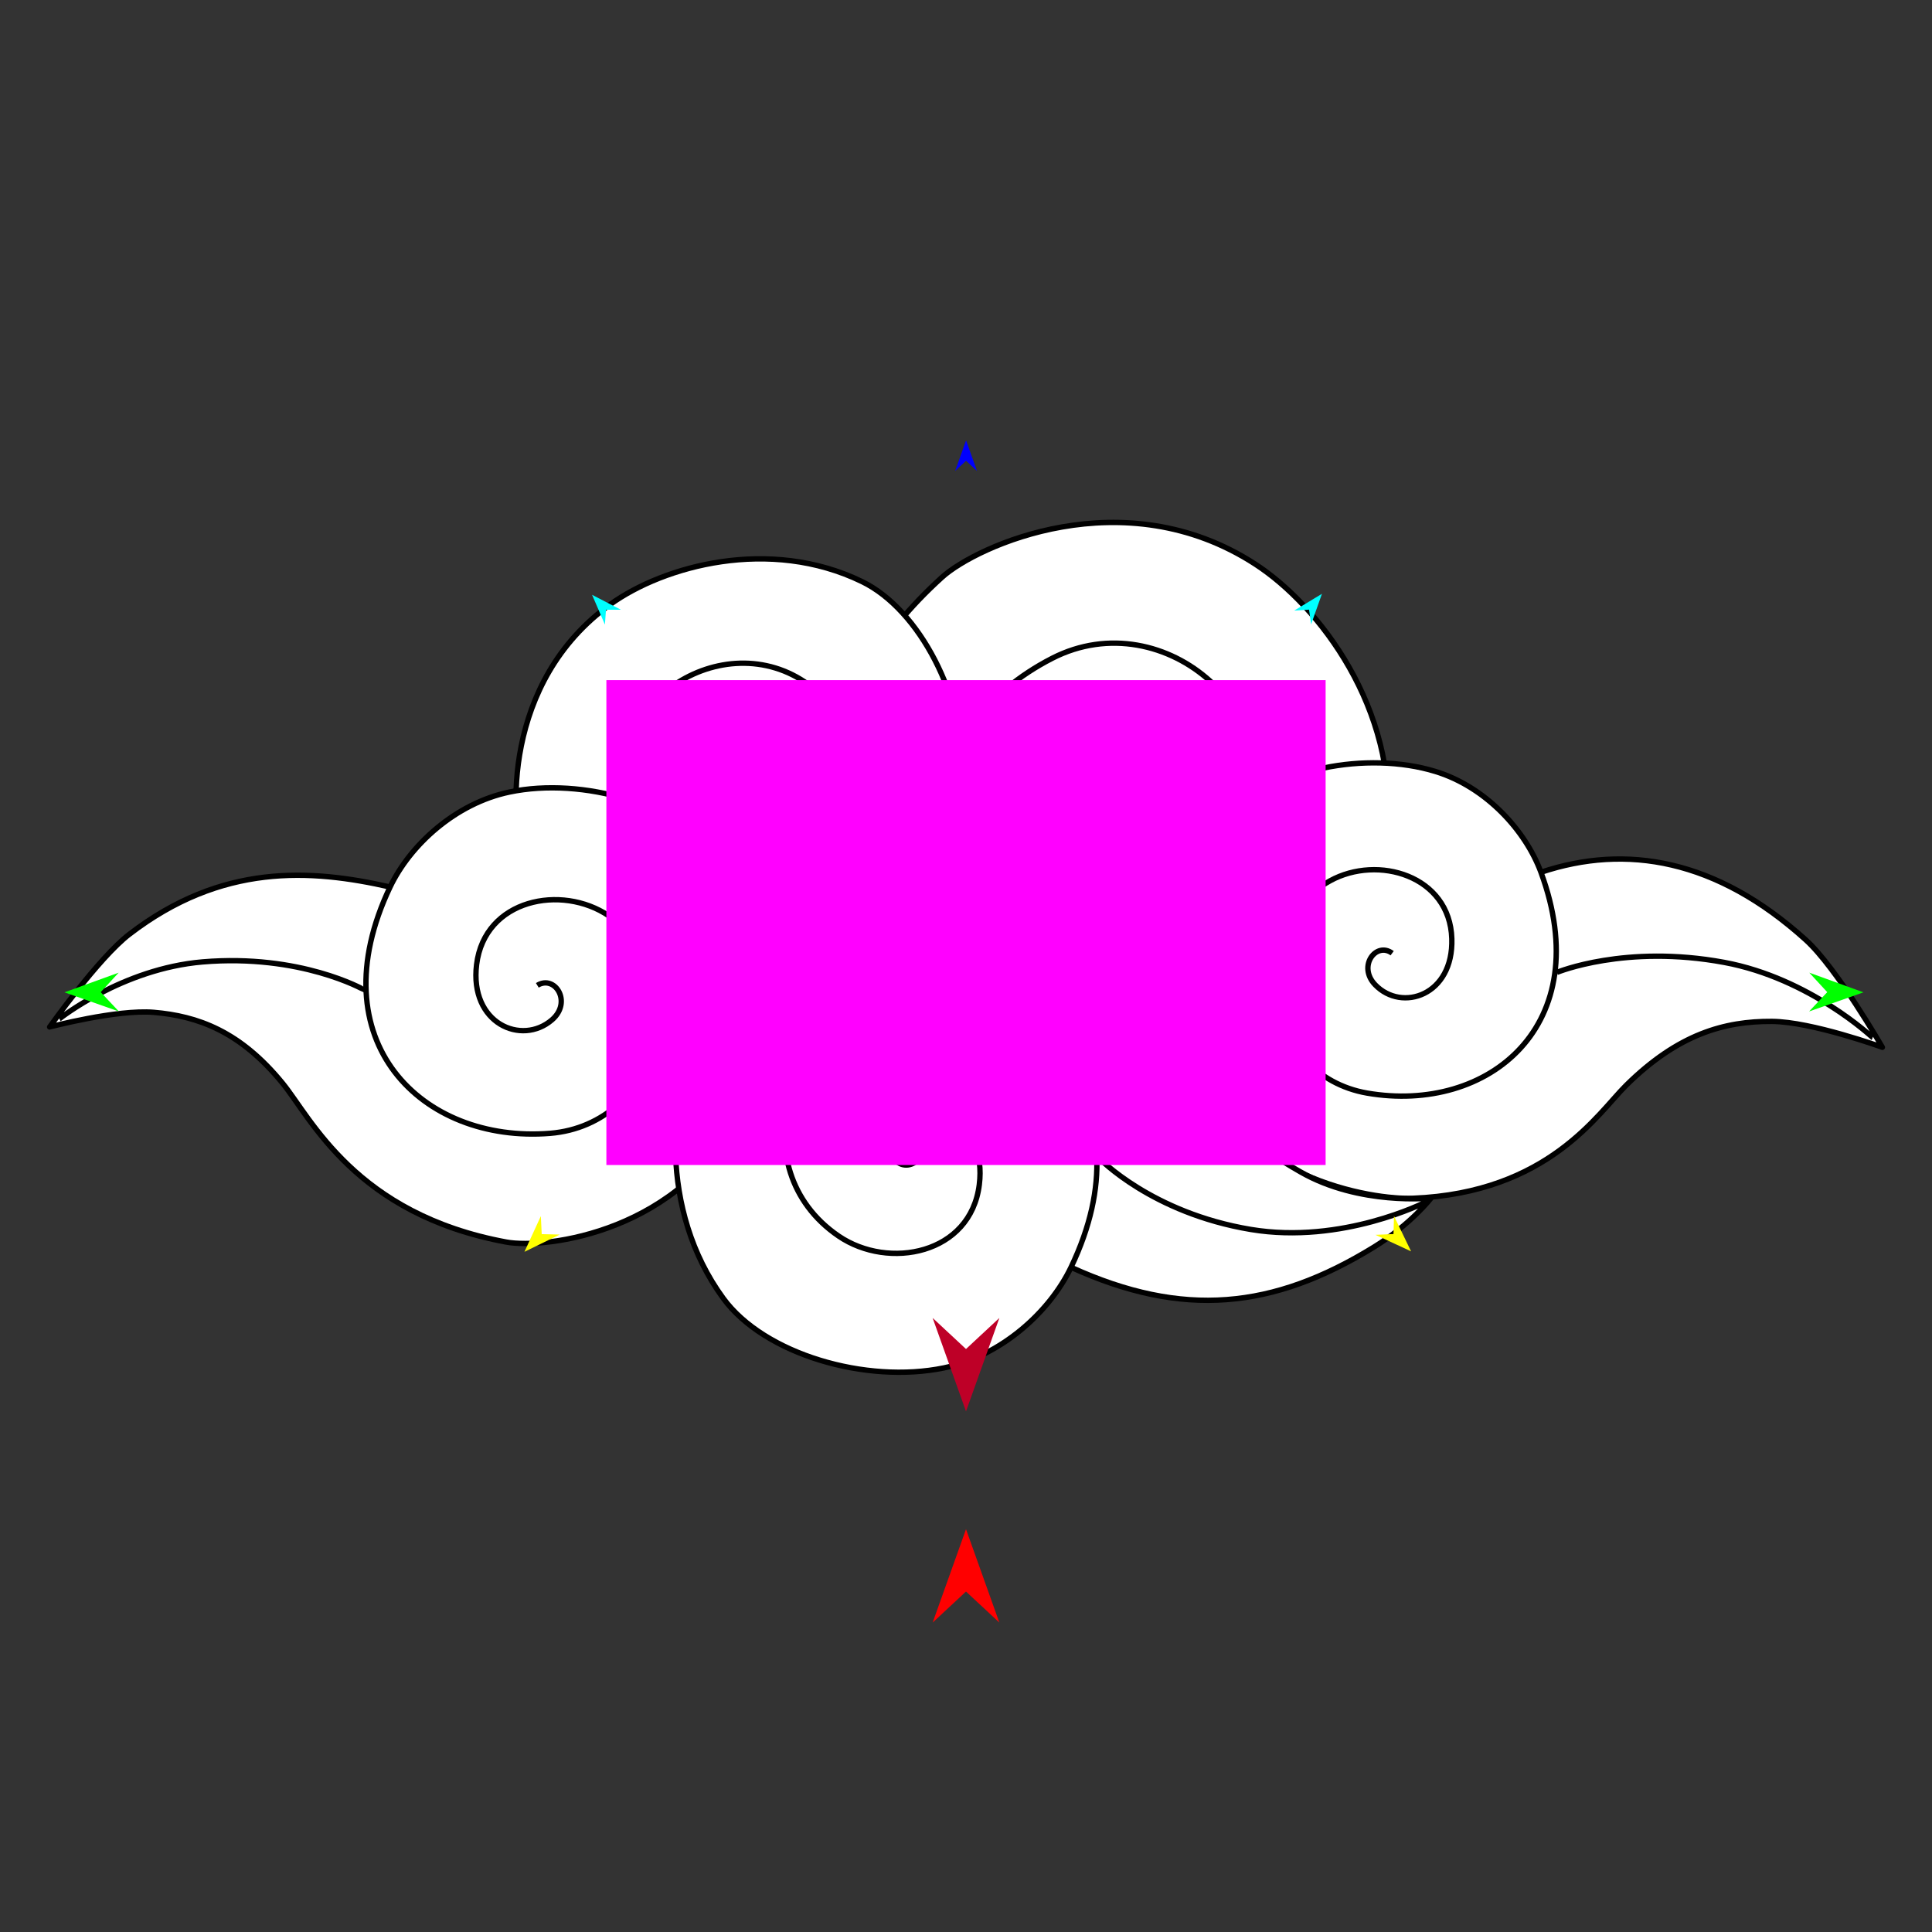 <?xml version="1.0" encoding="utf-8"?>
<!-- Generator: Moho 13.5 build 20210422 -->
<!DOCTYPE svg PUBLIC "-//W3C//DTD SVG 1.1//EN" "http://www.w3.org/Graphics/SVG/1.1/DTD/svg11.dtd">
<svg version="1.1" id="Frame_0" xmlns="http://www.w3.org/2000/svg" xmlns:xlink="http://www.w3.org/1999/xlink" width="720px" height="720px">
<rect width="100%" height="100%" fill="#333333" stroke="none"/>
<g id="cloud_spiraly">
<g id="cloud_spiraly">
<path fill="#ffffff" fill-rule="evenodd" stroke="none" d="M 437.618 353.840 C 468.488 353.840 485.735 372.588 485.735 390.886 C 485.735 409.185 468.488 427.933 437.618 427.933 C 406.748 427.933 389.500 409.185 389.500 390.886 C 389.500 372.588 406.747 353.840 437.618 353.840 Z"/>
<path fill="#ffffff" fill-rule="evenodd" stroke="none" d="M 282.029 415.095 C 332.449 420.242 363.897 397.891 389.240 372.977 C 406.163 383.905 432.464 389.004 455.087 380.818 C 485.663 369.754 514.845 337.580 517.113 309.276 C 520.709 264.386 491.963 225.920 467.780 210.230 C 418.726 178.406 363.920 203.476 351.072 215.124 C 301.659 259.924 307.188 305.432 304.672 324.797 C 300.877 353.997 288.476 369.326 273.207 380.641 C 260.281 390.220 231.362 399.019 231.358 399.021 C 231.363 399.023 265.214 413.378 282.029 415.095 Z"/>
<path fill="none" stroke="#000000" stroke-width="2" stroke-linejoin="round" d="M 282.029 415.095 C 332.449 420.242 363.897 397.891 389.240 372.977 C 406.163 383.905 432.464 389.004 455.087 380.818 C 485.663 369.754 514.845 337.580 517.113 309.276 C 520.709 264.386 491.963 225.920 467.780 210.230 C 418.726 178.406 363.920 203.476 351.072 215.124 C 301.659 259.924 307.188 305.432 304.672 324.797 C 300.877 353.997 288.476 369.326 273.207 380.641 C 260.281 390.220 231.362 399.019 231.358 399.021 C 231.363 399.023 265.214 413.378 282.029 415.095 M 392.151 245.309 C 342.386 270.776 326.917 332.731 389.240 372.977 M 463.541 312.341 C 483.723 267.395 434.012 223.886 392.151 245.309 M 403.508 324.523 C 421.442 346.920 453.400 334.923 463.541 312.341 M 418.747 286.854 C 401.556 284.101 387.358 304.353 403.508 324.523 M 421.218 302.963 C 430.239 302.952 430.420 288.724 418.747 286.854 "/>
<path fill="#ffffff" fill-rule="evenodd" stroke="none" d="M 332.318 435.715 C 352.000 397.367 344.027 365.538 332.135 337.752 C 346.029 327.729 358.207 308.472 358.724 288.018 C 359.423 260.373 342.968 227.299 321.249 216.743 C 286.802 200.001 247.434 210.867 227.521 225.168 C 187.130 254.177 190.027 305.351 195.278 319.133 C 215.474 372.140 253.234 381.846 267.795 389.832 C 289.752 401.875 298.057 416.442 302.294 432.040 C 305.882 445.245 303.902 470.876 303.902 470.880 C 303.905 470.876 325.753 448.504 332.318 435.715 Z"/>
<path fill="none" stroke="#000000" stroke-width="2" stroke-linejoin="round" d="M 332.318 435.715 C 352.000 397.367 344.027 365.538 332.135 337.752 C 346.029 327.729 358.207 308.472 358.724 288.018 C 359.423 260.373 342.968 227.299 321.249 216.743 C 286.802 200.001 247.434 210.867 227.521 225.168 C 187.130 254.177 190.027 305.351 195.278 319.133 C 215.474 372.140 253.234 381.846 267.795 389.832 C 289.752 401.875 298.057 416.442 302.294 432.040 C 305.882 445.245 303.902 470.876 303.902 470.880 C 303.905 470.876 325.753 448.504 332.318 435.715 M 231.902 295.935 C 236.674 343.238 280.965 374.666 332.135 337.752 M 307.097 260.129 C 277.739 230.231 227.887 256.143 231.902 295.935 M 298.167 311.454 C 321.460 304.180 321.847 275.151 307.097 260.129 M 273.044 287.724 C 265.542 300.490 277.190 318.005 298.167 311.454 M 286.570 290.752 C 289.353 283.602 278.138 279.055 273.044 287.724 "/>
<path fill="#ffffff" fill-rule="evenodd" stroke="none" d="M 48.206 348.166 C 82.655 321.689 115.662 323.816 145.371 330.563 C 152.787 314.967 169.670 299.396 189.858 295.170 C 217.142 289.458 252.923 299.770 267.333 319.389 C 290.186 350.504 286.558 391.512 275.993 413.852 C 254.562 459.167 203.296 465.584 188.678 462.880 C 132.453 452.479 115.975 416.800 105.413 403.812 C 89.486 384.228 73.535 378.638 57.300 377.268 C 43.556 376.108 18.501 382.724 18.497 382.724 C 18.500 382.721 36.717 356.996 48.206 348.166 Z"/>
<path fill="none" stroke="#000000" stroke-width="2" stroke-linejoin="round" d="M 75.489 358.473 C 111.999 355.387 135.505 368.779 135.511 368.780 M 22.135 379.693 C 22.140 379.691 45.507 361.006 75.489 358.473 M 48.206 348.166 C 82.655 321.689 115.662 323.816 145.371 330.563 C 152.787 314.967 169.670 299.396 189.858 295.170 C 217.142 289.458 252.923 299.770 267.333 319.389 C 290.186 350.504 286.558 391.512 275.993 413.852 C 254.562 459.167 203.296 465.584 188.678 462.880 C 132.453 452.479 115.975 416.800 105.413 403.812 C 89.486 384.228 73.535 378.638 57.300 377.268 C 43.556 376.108 18.501 382.724 18.497 382.724 C 18.500 382.721 36.717 356.996 48.206 348.166 M 205.031 422.355 C 157.262 426.210 118.059 388.001 145.371 330.563 M 226.883 341.297 C 261.857 364.978 245.214 419.112 205.031 422.355 M 177.614 359.469 C 180.598 335.053 209.311 329.399 226.883 341.297 M 205.703 380.071 C 194.407 389.826 174.927 381.456 177.614 359.469 M 200.245 367.210 C 206.829 363.152 213.373 373.447 205.703 380.071 "/>
<path fill="#ffffff" fill-rule="evenodd" stroke="none" d="M 672.935 350.243 C 639.703 320.191 606.049 314.431 574.266 325.071 C 568.549 309.571 553.811 293.276 534.944 287.504 C 509.444 279.703 474.463 286.433 459.039 303.879 C 434.576 331.546 434.157 371.051 442.619 393.125 C 460.438 439.613 511.745 447.148 526.499 446.563 C 577.053 444.558 595.510 414.855 606.000 404.487 C 625.382 385.330 642.730 380.532 660.318 380.644 C 675.208 380.738 701.498 390.296 701.503 390.297 C 701.500 390.293 684.537 360.735 672.935 350.243 Z"/>
<path fill="none" stroke="#000000" stroke-width="2" stroke-linejoin="round" d="M 642.597 358.662 C 605.715 351.812 580.361 362.332 580.355 362.333 M 697.887 386.682 C 697.881 386.679 674.532 364.594 642.597 358.662 M 672.935 350.243 C 639.703 320.191 606.049 314.431 574.266 325.071 C 568.549 309.571 553.811 293.276 534.944 287.504 C 509.444 279.703 474.463 286.433 459.039 303.879 C 434.576 331.546 434.157 371.051 442.619 393.125 C 460.438 439.613 511.745 447.148 526.499 446.563 C 577.053 444.558 595.510 414.855 606.000 404.487 C 625.382 385.330 642.730 380.532 660.318 380.644 C 675.208 380.738 701.498 390.296 701.503 390.297 C 701.500 390.293 684.537 360.735 672.935 350.243 M 509.490 407.363 C 554.666 415.167 595.319 382.154 574.266 325.071 M 495.680 328.249 C 460.313 347.786 471.487 400.798 509.490 407.363 M 541.049 349.821 C 540.318 326.302 513.451 318.432 495.680 328.249 M 512.506 367.020 C 522.424 377.291 541.708 371.002 541.049 349.821 M 518.818 355.239 C 512.896 350.804 505.772 360.046 512.506 367.020 "/>
<path fill="#ffffff" fill-rule="evenodd" stroke="none" d="M 511.934 464.803 C 474.470 487.837 440.874 491.329 399.141 472.278 C 391.224 488.828 373.248 505.330 351.791 509.770 C 322.791 515.770 284.802 504.728 269.542 483.849 C 245.340 450.736 249.295 407.179 260.575 383.471 C 283.454 335.382 337.934 328.690 353.458 331.599 C 413.165 342.788 432.666 379.281 441.772 394.557 C 455.948 418.339 469.251 427.926 484.765 436.794 C 506.719 449.344 533.321 446.473 533.326 446.474 C 533.324 446.476 525.933 456.196 511.934 464.803 Z"/>
<path fill="none" stroke="#000000" stroke-width="2" stroke-linejoin="round" d="M 466.128 458.181 C 429.142 452.015 409.715 431.704 409.710 431.701 M 531.316 447.989 C 531.310 447.990 500.232 463.867 466.128 458.181 M 511.934 464.803 C 474.470 487.837 440.874 491.329 399.141 472.278 C 391.224 488.828 373.248 505.330 351.791 509.770 C 322.791 515.770 284.802 504.728 269.542 483.849 C 245.340 450.736 249.295 407.179 260.575 383.471 C 283.454 335.382 337.934 328.690 353.458 331.599 C 413.165 342.788 432.666 379.281 441.772 394.557 C 455.948 418.339 469.251 427.926 484.765 436.794 C 506.719 449.344 533.321 446.473 533.326 446.474 C 533.324 446.476 525.933 456.196 511.934 464.803 M 335.984 374.612 C 386.743 370.633 428.298 411.324 399.141 472.278 M 312.569 460.674 C 275.471 435.429 293.286 377.959 335.984 374.612 M 364.958 441.490 C 361.727 467.421 331.209 473.358 312.569 460.674 M 335.166 419.532 C 347.190 409.196 367.867 418.136 364.958 441.490 M 340.933 433.210 C 333.928 437.504 327.001 426.551 335.166 419.532 "/>
</g>
<g id="specs_2">
<path fill="#ff00ff" fill-rule="evenodd" stroke="none" d="M 225.980 434.173 C 226.007 434.173 493.993 434.173 494.020 434.173 C 494.020 434.155 494.020 253.483 494.020 253.465 C 493.993 253.465 226.007 253.465 225.980 253.465 C 225.980 253.483 225.980 434.155 225.980 434.173 Z"/>
<path fill="#ff0000" fill-rule="evenodd" stroke="none" d="M 360.000 569.879 C 360.001 569.882 372.432 604.688 372.433 604.691 C 372.432 604.690 360.001 593.124 360.000 593.123 C 359.999 593.124 347.568 604.690 347.567 604.691 C 347.568 604.688 359.999 569.882 360.000 569.879 Z"/>
<path fill="#0000ff" fill-rule="evenodd" stroke="none" d="M 360.025 164.109 C 360.025 164.110 364.094 175.506 364.095 175.507 C 364.094 175.506 360.025 171.720 360.025 171.719 C 360.024 171.720 355.954 175.506 355.954 175.507 C 355.954 175.506 360.024 164.110 360.025 164.109 Z"/>
<path fill="#00ff00" fill-rule="evenodd" stroke="none" d="M 24.030 369.813 C 24.032 369.812 44.213 362.489 44.215 362.489 C 44.215 362.489 37.533 369.744 37.532 369.745 C 37.533 369.746 44.288 376.932 44.288 376.933 C 44.286 376.932 24.032 369.814 24.030 369.813 Z"/>
<path fill="#ffff00" fill-rule="evenodd" stroke="none" d="M 195.448 466.511 C 195.449 466.509 201.559 453.206 201.559 453.205 C 201.559 453.206 201.881 459.923 201.881 459.924 C 201.882 459.924 208.605 460.087 208.605 460.087 C 208.604 460.087 195.449 466.510 195.448 466.511 Z"/>
<path fill="#ffff00" fill-rule="evenodd" stroke="none" d="M 525.877 466.347 C 525.877 466.346 519.501 453.168 519.501 453.167 C 519.501 453.168 519.314 459.891 519.314 459.891 C 519.313 459.891 512.595 460.189 512.594 460.189 C 512.595 460.190 525.876 466.347 525.877 466.347 Z"/>
<path fill="#00ff00" fill-rule="evenodd" stroke="none" d="M 694.461 369.813 C 694.459 369.812 674.277 362.489 674.275 362.489 C 674.276 362.489 680.958 369.744 680.958 369.745 C 680.958 369.746 674.203 376.932 674.203 376.933 C 674.205 376.932 694.459 369.814 694.461 369.813 Z"/>
<path fill="#00ffff" fill-rule="evenodd" stroke="none" d="M 492.653 221.290 C 492.652 221.292 488.613 232.698 488.612 232.699 C 488.612 232.698 487.848 227.192 487.847 227.192 C 487.847 227.192 482.300 227.558 482.299 227.558 C 482.300 227.557 492.652 221.291 492.653 221.290 Z"/>
<path fill="#00ffff" fill-rule="evenodd" stroke="none" d="M 220.646 221.669 C 220.646 221.670 225.437 232.781 225.438 232.782 C 225.438 232.782 225.834 227.237 225.834 227.236 C 225.834 227.236 231.393 227.232 231.394 227.232 C 231.393 227.232 220.647 221.669 220.646 221.669 Z"/>
<path fill="#be0027" fill-rule="evenodd" stroke="none" d="M 360.000 525.979 C 360.001 525.975 372.432 491.169 372.433 491.166 C 372.432 491.167 360.001 502.733 360.000 502.734 C 359.999 502.733 347.568 491.167 347.567 491.166 C 347.568 491.169 359.999 525.975 360.000 525.979 Z"/>
</g>
</g>
</svg>
